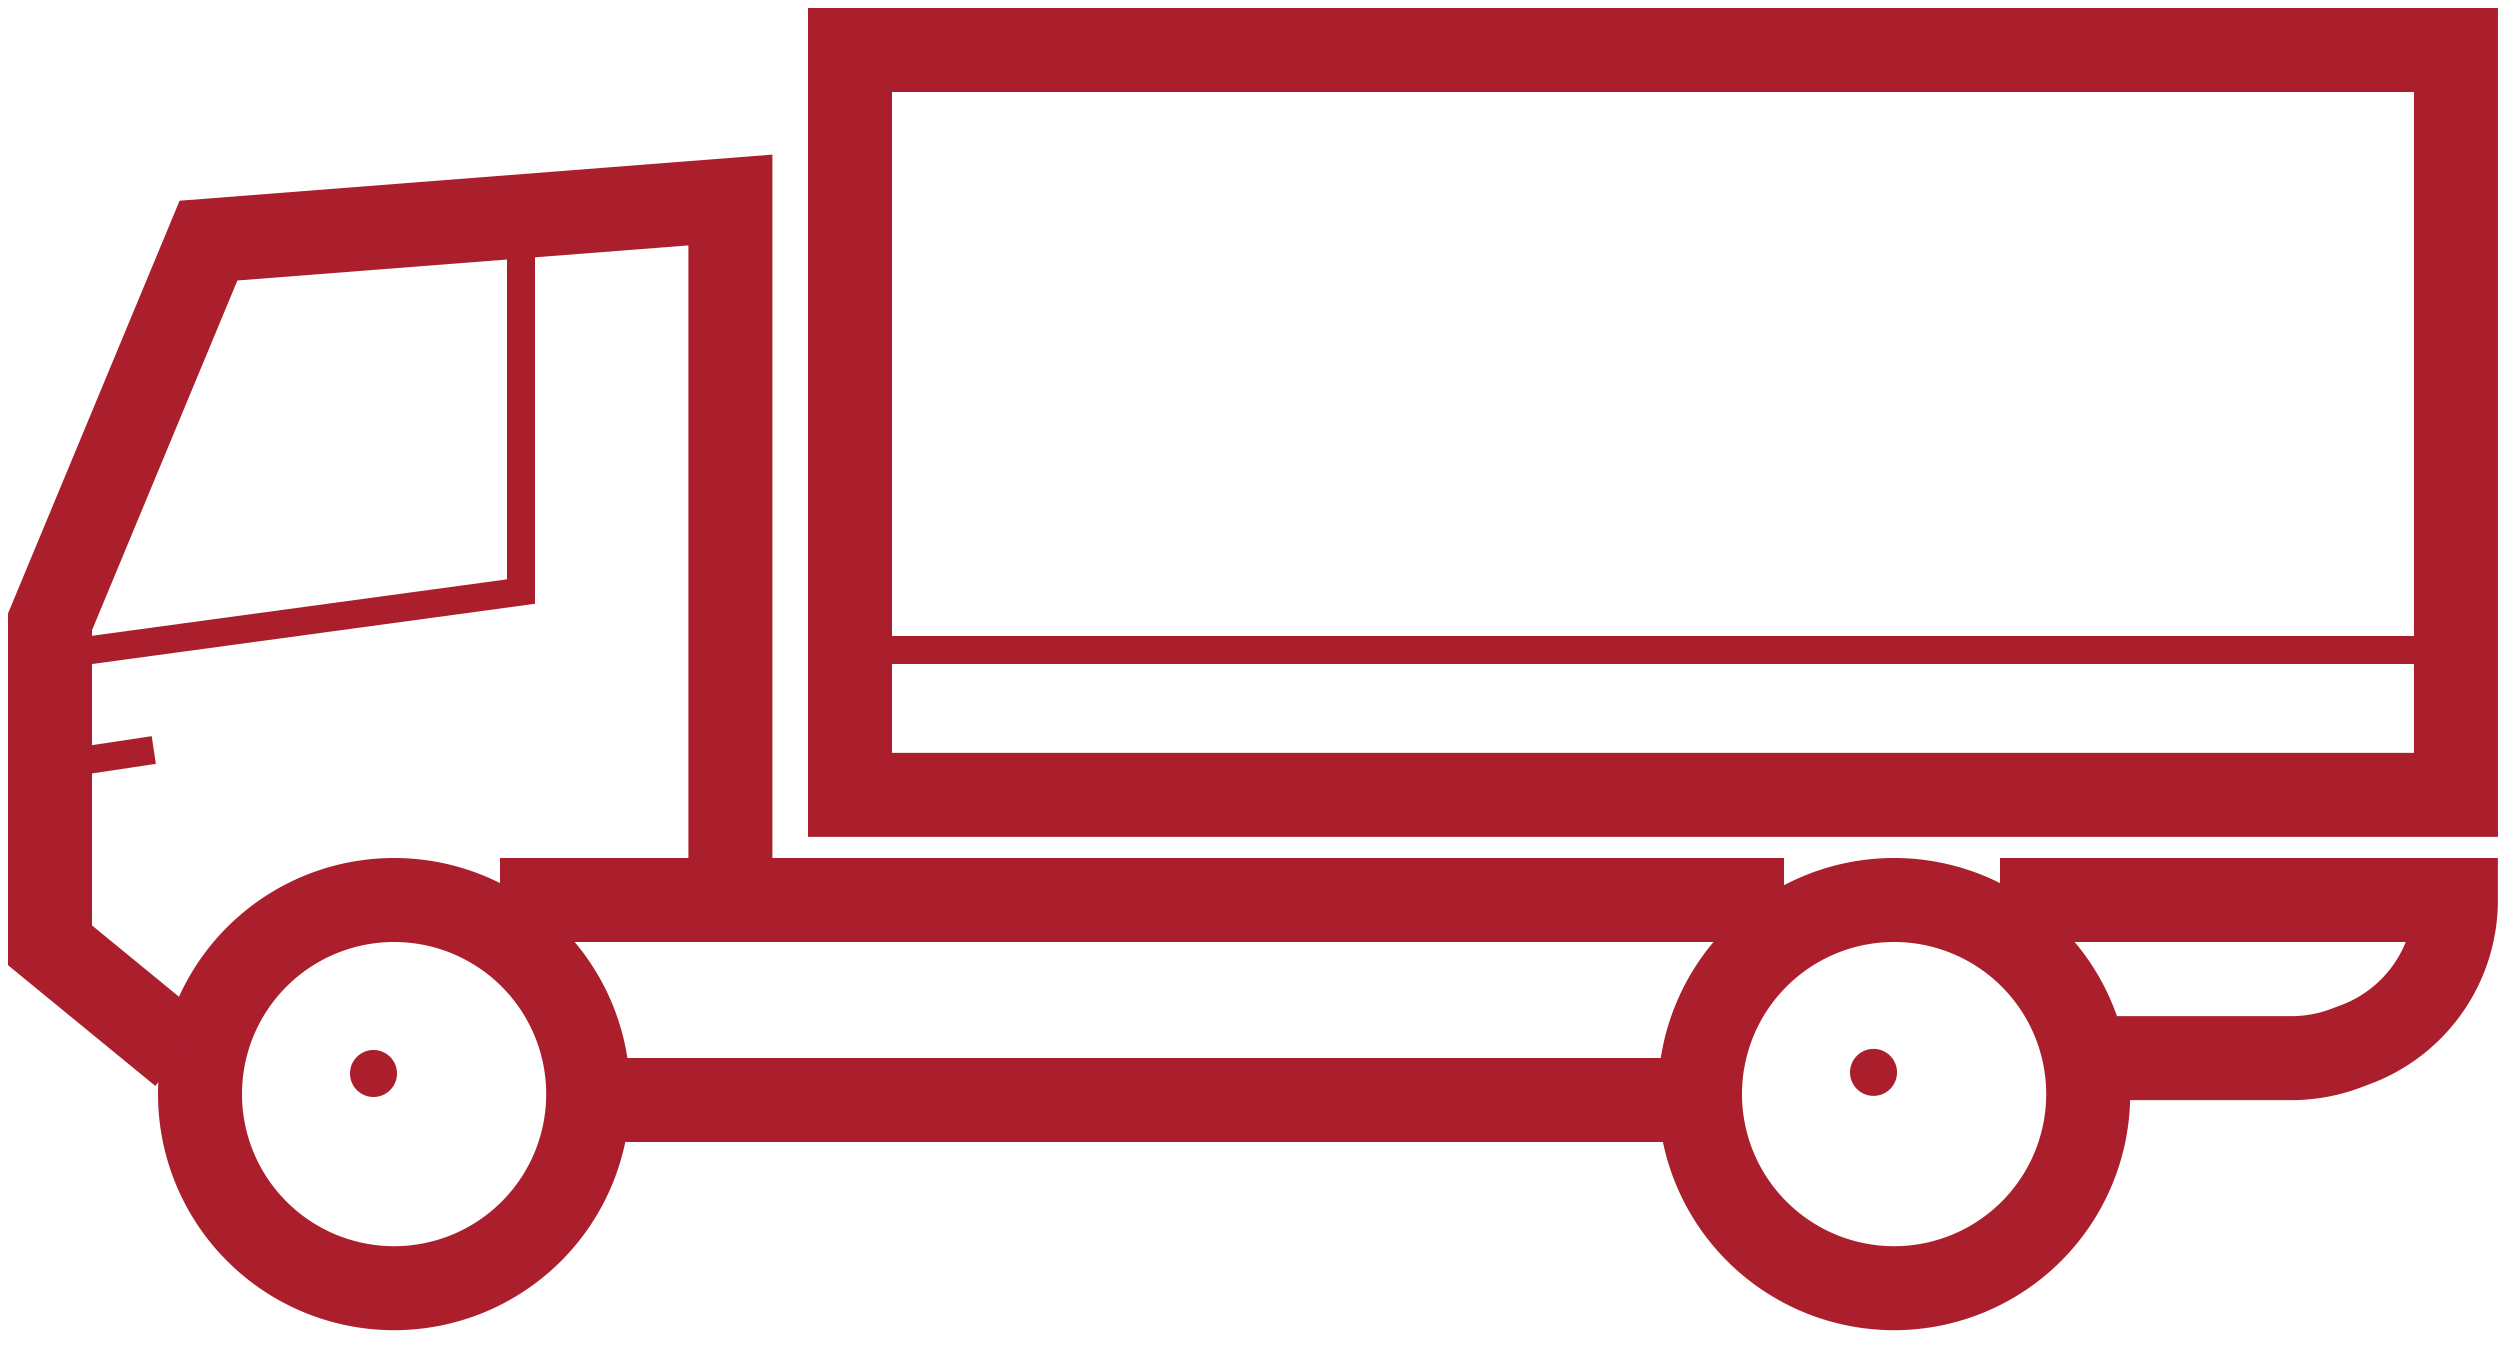 <svg xmlns="http://www.w3.org/2000/svg" width="50" height="27" viewBox="0 0 50 27">
    <g fill="none" fill-rule="evenodd">
        <path stroke="#AB1F2D" stroke-width="1.68" d="M41.764 21.882a3.882 3.882 0 1 0-7.764 0 3.882 3.882 0 0 0 7.764 0z"/>
        <path fill="#AB1F2D" d="M37.94 21.47a.47.47 0 1 0-.939-.001.47.47 0 0 0 .939.001"/>
        <path stroke="#AB1F2D" stroke-width="1.68" d="M11.764 21.882a3.881 3.881 0 1 0-7.764 0 3.882 3.882 0 1 0 7.764 0z"/>
        <path fill="#AB1F2D" d="M7.94 21.47a.47.47 0 1 0-.94 0 .47.47 0 0 0 .94 0"/>
        <path stroke="#AB1F2D" stroke-width="1.68" d="M11 22h22.593M41.633 21.163h4.191a3.09 3.09 0 0 0 1.064-.188l.206-.077A3.086 3.086 0 0 0 49.118 18H40M35.681 18H10M3.639 21.069L1 18.906v-6.469l3.17-7.625L14.608 4v13.906"/>
        <path stroke="#AB1F2D" stroke-width=".56" d="M1 13.112l9.42-1.281V5M1 15.312L3.076 15"/>
        <path stroke="#AB1F2D" stroke-width="1.68" d="M17 15.897h32.119V1H17z"/>
        <path stroke="#AB1F2D" stroke-width=".56" d="M49.119 13H17"/>
    </g>
</svg>
